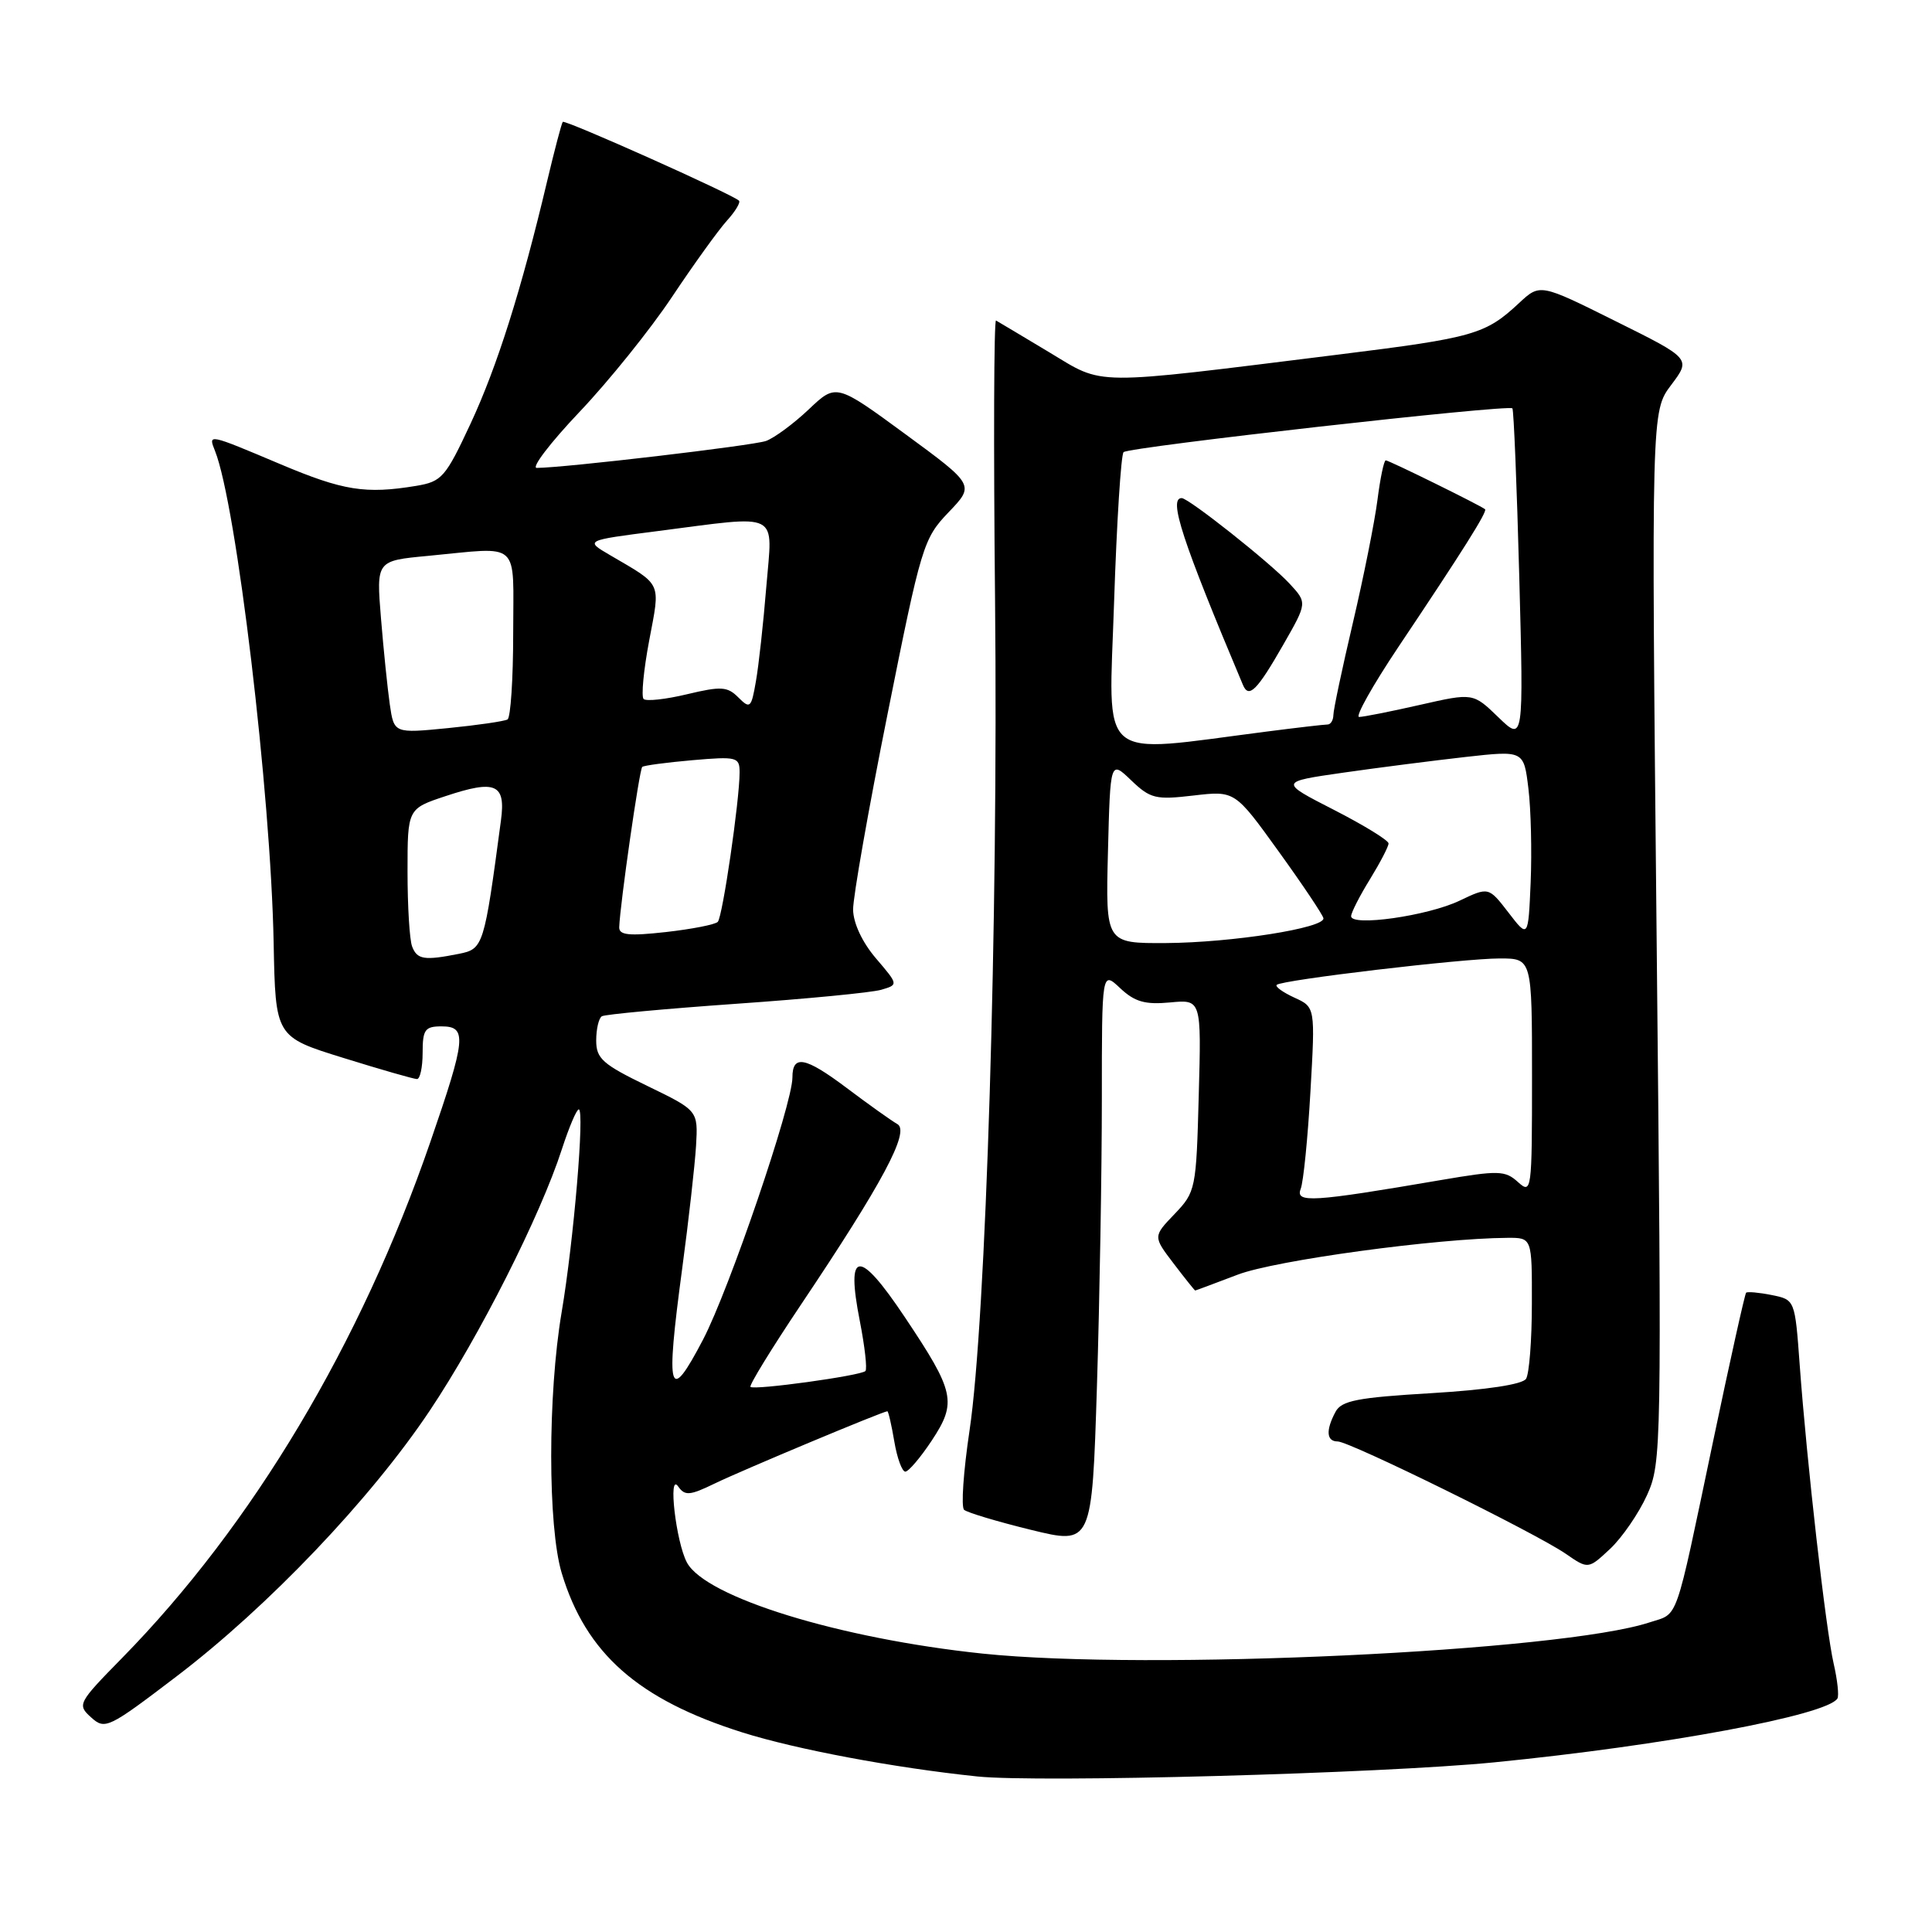 <?xml version="1.0" encoding="UTF-8" standalone="no"?>
<!DOCTYPE svg PUBLIC "-//W3C//DTD SVG 1.1//EN" "http://www.w3.org/Graphics/SVG/1.1/DTD/svg11.dtd" >
<svg xmlns="http://www.w3.org/2000/svg" xmlns:xlink="http://www.w3.org/1999/xlink" version="1.1" viewBox="0 0 256 256">
 <g >
 <path fill="currentColor"
d=" M 198.00 233.52 C 220.53 231.29 242.09 227.28 243.47 225.06 C 243.69 224.69 243.47 222.61 242.97 220.44 C 241.93 215.95 239.41 193.74 238.47 180.86 C 237.84 172.22 237.84 172.22 234.76 171.60 C 233.07 171.26 231.54 171.13 231.37 171.29 C 231.20 171.46 229.22 180.36 226.98 191.05 C 221.84 215.52 222.48 213.69 218.59 214.97 C 206.86 218.84 152.12 221.40 130.19 219.11 C 111.24 217.12 93.49 211.65 91.02 207.04 C 89.57 204.32 88.49 195.01 89.86 196.96 C 90.75 198.23 91.39 198.18 94.69 196.58 C 98.20 194.87 117.01 187.00 117.58 187.00 C 117.71 187.00 118.13 188.80 118.50 191.00 C 118.87 193.20 119.53 195.00 119.96 195.00 C 120.38 195.00 121.96 193.15 123.45 190.90 C 126.82 185.80 126.53 184.45 119.88 174.51 C 113.79 165.40 112.06 165.56 113.93 175.04 C 114.59 178.42 114.93 181.41 114.67 181.67 C 114.05 182.29 99.91 184.24 99.44 183.77 C 99.24 183.57 102.23 178.70 106.08 172.95 C 116.94 156.76 120.60 149.92 118.91 148.95 C 118.13 148.51 115.07 146.33 112.11 144.10 C 106.68 140.03 105.00 139.72 105.00 142.77 C 105.00 146.31 96.63 170.85 93.16 177.50 C 88.62 186.18 88.17 184.64 90.39 168.12 C 91.25 161.73 92.07 154.40 92.23 151.82 C 92.50 147.15 92.50 147.15 85.75 143.88 C 79.85 141.02 79.00 140.27 79.00 137.87 C 79.00 136.35 79.34 134.91 79.75 134.66 C 80.16 134.41 88.15 133.67 97.50 133.01 C 106.85 132.36 115.52 131.52 116.77 131.15 C 119.05 130.48 119.05 130.48 116.07 126.99 C 114.26 124.87 113.07 122.34 113.04 120.54 C 113.02 118.91 115.08 107.21 117.62 94.54 C 122.07 72.30 122.35 71.37 125.69 67.88 C 129.15 64.27 129.15 64.27 119.97 57.53 C 110.79 50.80 110.79 50.80 107.15 54.26 C 105.14 56.16 102.60 58.03 101.50 58.43 C 99.74 59.05 74.74 61.99 71.12 62.00 C 70.37 62.00 72.91 58.67 76.77 54.60 C 80.64 50.53 86.16 43.67 89.04 39.35 C 91.92 35.03 95.19 30.49 96.31 29.25 C 97.43 28.02 98.15 26.82 97.92 26.59 C 97.06 25.75 74.85 15.81 74.57 16.15 C 74.41 16.34 73.48 19.88 72.50 24.00 C 69.09 38.40 65.88 48.56 62.35 56.14 C 59.03 63.26 58.55 63.81 55.15 64.38 C 48.42 65.49 45.48 65.02 37.14 61.50 C 27.52 57.44 27.57 57.45 28.49 59.75 C 31.32 66.83 35.88 105.05 36.26 124.95 C 36.50 137.39 36.50 137.39 45.50 140.18 C 50.45 141.72 54.84 142.98 55.25 142.98 C 55.66 142.99 56.00 141.43 56.00 139.50 C 56.00 136.43 56.31 136.00 58.50 136.00 C 61.92 136.00 61.77 137.56 57.01 151.35 C 47.80 178.06 33.47 202.05 16.20 219.67 C 10.31 225.67 10.21 225.88 12.07 227.56 C 13.91 229.23 14.35 229.02 23.38 222.14 C 35.51 212.91 49.12 198.63 56.95 186.91 C 63.50 177.12 71.62 161.06 74.46 152.25 C 75.40 149.36 76.40 147.00 76.69 147.00 C 77.49 147.00 76.02 164.43 74.42 173.88 C 72.57 184.80 72.58 202.28 74.43 208.44 C 77.64 219.09 84.55 225.19 98.35 229.55 C 105.47 231.80 118.46 234.24 129.50 235.39 C 137.61 236.24 182.98 235.00 198.00 233.52 Z  M 218.24 198.11 C 220.17 193.82 220.20 192.12 219.51 124.11 C 218.81 54.50 218.81 54.50 221.44 51.01 C 224.07 47.52 224.07 47.52 214.06 42.55 C 204.06 37.57 204.06 37.57 201.28 40.16 C 196.83 44.31 195.30 44.75 177.45 46.97 C 144.09 51.11 146.45 51.13 139.00 46.66 C 135.43 44.52 132.27 42.63 131.98 42.47 C 131.70 42.30 131.64 58.96 131.85 79.48 C 132.28 121.98 130.65 174.98 128.47 189.54 C 127.66 194.96 127.33 199.69 127.75 200.06 C 128.16 200.42 132.14 201.62 136.60 202.71 C 144.69 204.69 144.69 204.69 145.35 183.69 C 145.71 172.13 146.00 155.02 146.00 145.66 C 146.00 128.65 146.00 128.65 148.43 130.94 C 150.36 132.75 151.73 133.14 155.03 132.83 C 159.19 132.43 159.19 132.43 158.84 145.15 C 158.51 157.58 158.43 157.94 155.64 160.86 C 152.78 163.84 152.78 163.84 155.51 167.42 C 157.01 169.39 158.30 171.00 158.37 171.00 C 158.44 171.00 160.97 170.05 164.00 168.90 C 168.96 167.00 190.39 164.08 199.75 164.02 C 203.00 164.00 203.00 164.00 202.98 172.75 C 202.98 177.56 202.63 182.04 202.21 182.70 C 201.74 183.44 197.01 184.16 189.68 184.60 C 179.86 185.18 177.75 185.59 176.96 187.08 C 175.65 189.53 175.76 191.00 177.25 191.00 C 178.84 191.00 203.51 203.15 207.48 205.89 C 210.45 207.94 210.45 207.94 213.36 205.22 C 214.95 203.72 217.15 200.52 218.24 198.11 Z  M 54.61 125.42 C 54.27 124.55 54.00 120.08 54.00 115.50 C 54.00 107.16 54.00 107.16 59.04 105.49 C 65.68 103.28 67.03 103.87 66.38 108.70 C 64.15 125.43 64.05 125.74 60.80 126.39 C 56.23 127.30 55.27 127.15 54.61 125.42 Z  M 82.05 122.85 C 82.16 119.82 84.72 101.95 85.10 101.62 C 85.32 101.43 88.31 101.03 91.75 100.73 C 97.65 100.22 98.00 100.31 98.00 102.34 C 98.00 106.04 95.75 121.47 95.11 122.15 C 94.77 122.51 91.69 123.11 88.25 123.50 C 83.32 124.05 82.01 123.91 82.05 122.85 Z  M 51.65 93.34 C 51.35 91.23 50.82 86.08 50.48 81.90 C 49.86 74.30 49.86 74.30 56.68 73.66 C 69.17 72.48 68.00 71.41 68.00 83.94 C 68.00 89.96 67.66 95.08 67.25 95.33 C 66.84 95.57 63.28 96.09 59.35 96.48 C 52.21 97.18 52.21 97.18 51.65 93.34 Z  M 97.84 92.42 C 96.39 90.96 95.56 90.91 91.04 91.99 C 88.21 92.67 85.62 92.95 85.28 92.62 C 84.95 92.28 85.28 88.80 86.02 84.88 C 87.51 76.98 87.82 77.65 80.82 73.55 C 77.50 71.61 77.50 71.61 87.00 70.39 C 103.66 68.25 102.37 67.60 101.54 77.75 C 101.15 82.56 100.53 88.21 100.16 90.29 C 99.55 93.82 99.39 93.97 97.84 92.42 Z  M 172.35 157.53 C 172.71 156.60 173.29 150.80 173.64 144.64 C 174.28 133.45 174.28 133.45 171.51 132.19 C 169.99 131.49 168.93 130.73 169.17 130.50 C 169.82 129.85 193.88 127.00 198.72 127.00 C 203.00 127.00 203.00 127.00 203.00 142.65 C 203.00 157.86 202.95 158.26 201.14 156.63 C 199.43 155.08 198.58 155.06 190.89 156.37 C 173.83 159.29 171.62 159.42 172.35 157.53 Z  M 146.81 112.87 C 147.12 100.74 147.12 100.74 149.89 103.40 C 152.43 105.83 153.14 106.00 158.15 105.41 C 163.63 104.77 163.63 104.77 169.42 112.81 C 172.61 117.23 175.28 121.22 175.36 121.67 C 175.58 122.96 163.27 124.90 154.50 124.96 C 146.50 125.00 146.50 125.00 146.81 112.87 Z  M 199.88 120.92 C 197.25 117.51 197.25 117.51 193.39 119.35 C 189.16 121.37 178.98 122.81 179.03 121.39 C 179.05 120.90 180.17 118.70 181.53 116.50 C 182.88 114.30 183.99 112.17 183.99 111.76 C 184.00 111.36 180.74 109.35 176.75 107.31 C 169.50 103.60 169.50 103.60 178.00 102.38 C 182.68 101.71 189.97 100.78 194.21 100.30 C 201.91 99.44 201.91 99.44 202.52 104.47 C 202.86 107.24 202.99 112.84 202.82 116.92 C 202.50 124.33 202.50 124.33 199.88 120.92 Z  M 147.62 79.83 C 147.97 69.20 148.54 60.24 148.88 59.91 C 149.62 59.22 199.91 53.56 200.40 54.11 C 200.58 54.33 200.99 64.35 201.31 76.39 C 201.89 98.28 201.89 98.28 198.54 95.04 C 195.19 91.80 195.19 91.80 188.15 93.40 C 184.28 94.28 180.65 95.00 180.09 95.00 C 179.54 95.00 181.88 90.83 185.29 85.73 C 193.84 72.97 197.11 67.77 196.78 67.48 C 196.23 67.00 184.05 61.00 183.62 61.00 C 183.38 61.00 182.89 63.36 182.52 66.25 C 182.15 69.14 180.69 76.45 179.27 82.50 C 177.85 88.55 176.68 94.06 176.68 94.75 C 176.67 95.44 176.32 96.00 175.91 96.00 C 175.49 96.00 171.85 96.42 167.82 96.94 C 145.08 99.85 146.92 101.40 147.62 79.83 Z  M 170.05 85.41 C 173.22 79.87 173.22 79.87 170.86 77.32 C 168.28 74.54 157.50 66.00 156.58 66.00 C 154.80 66.00 156.64 71.62 164.69 90.74 C 165.47 92.60 166.55 91.53 170.05 85.41 Z "/>
</g>
</svg>